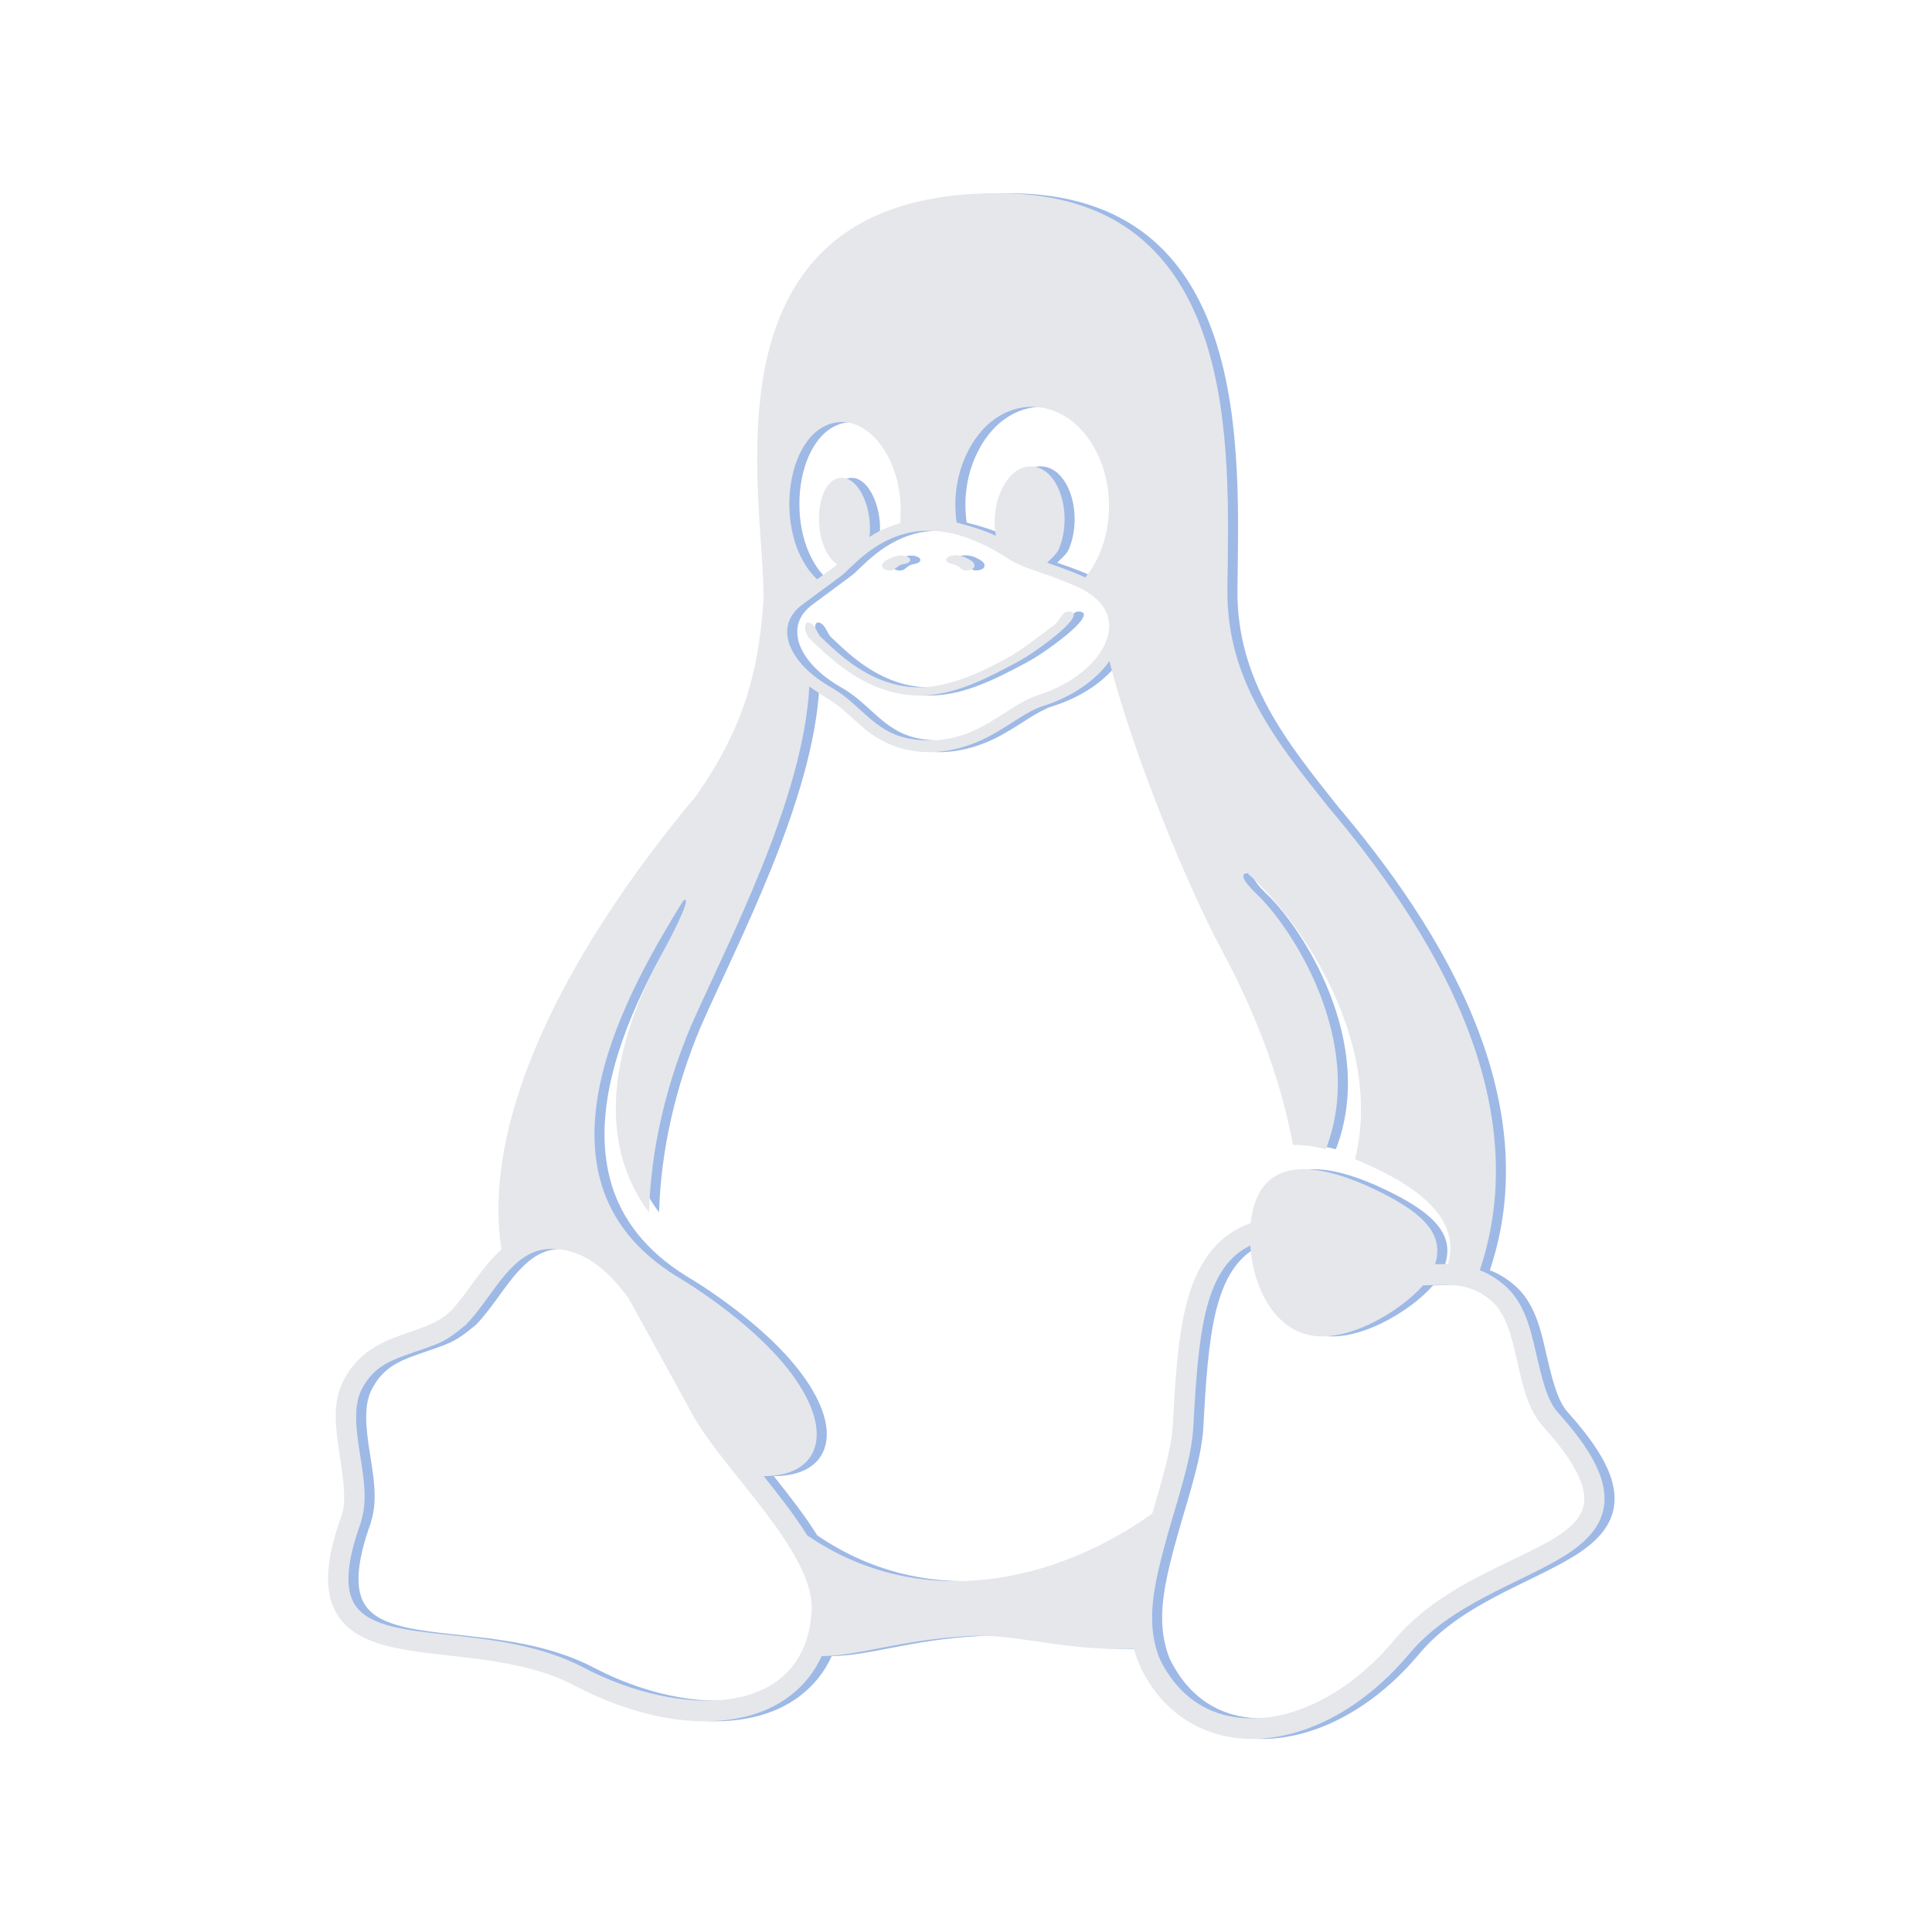 <svg width="40" height="40" viewBox="0 0 40 40" fill="none" xmlns="http://www.w3.org/2000/svg">
<g clip-path="url(#clip0_147_30)">
<path d="M20.014 11.706C20.077 11.738 20.127 11.812 20.202 11.812C20.27 11.812 20.377 11.787 20.383 11.719C20.395 11.631 20.264 11.575 20.183 11.537C20.077 11.494 19.939 11.475 19.839 11.531C19.814 11.544 19.789 11.575 19.802 11.6C19.82 11.681 19.945 11.669 20.014 11.706ZM18.645 11.812C18.72 11.812 18.77 11.738 18.833 11.706C18.902 11.669 19.027 11.681 19.052 11.606C19.064 11.581 19.039 11.55 19.014 11.537C18.914 11.481 18.777 11.5 18.67 11.544C18.589 11.581 18.458 11.637 18.47 11.725C18.477 11.787 18.583 11.819 18.645 11.812ZM32.458 29.238C32.233 28.988 32.127 28.512 32.008 28.006C31.895 27.5 31.764 26.956 31.352 26.606C31.27 26.538 31.189 26.475 31.102 26.425C31.02 26.375 30.933 26.331 30.845 26.3C31.42 24.594 31.195 22.894 30.614 21.356C29.902 19.475 28.658 17.831 27.708 16.706C26.639 15.363 25.602 14.088 25.62 12.206C25.652 9.338 25.939 4.006 20.883 4C14.483 3.988 16.083 10.463 16.014 12.45C15.908 13.912 15.614 15.062 14.608 16.494C13.427 17.9 11.764 20.169 10.977 22.538C10.602 23.656 10.427 24.794 10.589 25.869C10.183 26.231 9.877 26.788 9.552 27.131C9.289 27.4 8.908 27.5 8.489 27.65C8.07 27.8 7.614 28.025 7.333 28.556C7.202 28.8 7.158 29.062 7.158 29.331C7.158 29.575 7.195 29.825 7.233 30.069C7.308 30.575 7.389 31.05 7.283 31.369C6.958 32.269 6.914 32.894 7.145 33.35C7.383 33.806 7.858 34.006 8.402 34.119C9.483 34.344 10.952 34.288 12.108 34.9C13.345 35.55 14.602 35.781 15.602 35.55C16.327 35.388 16.92 34.95 17.22 34.288C18.002 34.281 18.864 33.95 20.239 33.875C21.17 33.8 22.339 34.206 23.683 34.131C23.72 34.275 23.77 34.419 23.839 34.55V34.556C24.358 35.6 25.327 36.075 26.358 35.994C27.395 35.913 28.489 35.306 29.377 34.25C30.227 33.225 31.627 32.8 32.558 32.237C33.02 31.956 33.395 31.606 33.427 31.094C33.452 30.581 33.152 30.012 32.458 29.238ZM20.195 9.456C20.808 8.069 22.333 8.094 22.945 9.431C23.352 10.319 23.17 11.363 22.677 11.956C22.577 11.906 22.308 11.794 21.889 11.65C21.958 11.575 22.083 11.481 22.133 11.363C22.433 10.625 22.12 9.675 21.564 9.656C21.108 9.625 20.695 10.331 20.827 11.094C20.57 10.969 20.239 10.875 20.014 10.819C19.952 10.387 19.995 9.906 20.195 9.456ZM17.652 8.738C18.283 8.738 18.952 9.625 18.845 10.831C18.627 10.894 18.402 10.988 18.208 11.119C18.283 10.562 18.002 9.863 17.608 9.894C17.083 9.938 16.995 11.219 17.495 11.65C17.558 11.7 17.614 11.637 17.127 11.994C16.152 11.081 16.47 8.738 17.652 8.738ZM16.802 12.531C17.189 12.244 17.652 11.906 17.683 11.875C17.977 11.6 18.527 10.988 19.427 10.988C19.87 10.988 20.402 11.131 21.045 11.544C21.439 11.8 21.752 11.819 22.458 12.125C22.983 12.344 23.314 12.731 23.114 13.262C22.952 13.706 22.427 14.162 21.695 14.394C21.002 14.619 20.458 15.394 19.308 15.325C19.064 15.312 18.87 15.262 18.708 15.194C18.208 14.975 17.945 14.544 17.458 14.256C16.92 13.956 16.633 13.606 16.539 13.3C16.452 12.994 16.539 12.738 16.802 12.531ZM17.008 33.406C16.839 35.6 14.264 35.556 12.302 34.531C10.433 33.544 8.014 34.125 7.52 33.163C7.37 32.869 7.37 32.369 7.683 31.512V31.5C7.833 31.025 7.72 30.5 7.645 30.006C7.57 29.519 7.533 29.069 7.702 28.756C7.92 28.337 8.233 28.188 8.627 28.05C9.27 27.819 9.364 27.837 9.852 27.431C10.195 27.075 10.445 26.625 10.745 26.306C11.064 25.962 11.37 25.8 11.852 25.875C12.358 25.95 12.795 26.3 13.22 26.875L14.445 29.1C15.039 30.344 17.139 32.125 17.008 33.406ZM16.92 31.788C16.664 31.375 16.32 30.938 16.02 30.562C16.464 30.562 16.908 30.425 17.064 30.006C17.208 29.619 17.064 29.075 16.602 28.45C15.758 27.312 14.208 26.419 14.208 26.419C13.364 25.894 12.889 25.25 12.67 24.55C12.452 23.85 12.483 23.094 12.652 22.35C12.977 20.919 13.814 19.525 14.352 18.65C14.495 18.544 14.402 18.85 13.808 19.95C13.277 20.956 12.283 23.281 13.645 25.1C13.683 23.806 13.989 22.488 14.508 21.256C15.258 19.544 16.839 16.575 16.964 14.213C17.033 14.262 17.252 14.412 17.352 14.469C17.639 14.637 17.858 14.887 18.139 15.113C18.914 15.738 19.92 15.688 20.789 15.188C21.177 14.969 21.489 14.719 21.783 14.625C22.402 14.431 22.895 14.088 23.177 13.688C23.658 15.588 24.783 18.331 25.502 19.669C25.883 20.381 26.645 21.887 26.977 23.706C27.183 23.7 27.414 23.731 27.658 23.794C28.52 21.562 26.927 19.156 26.202 18.488C25.908 18.2 25.895 18.075 26.039 18.081C26.827 18.781 27.864 20.188 28.239 21.769C28.414 22.494 28.445 23.25 28.264 24C29.289 24.425 30.508 25.119 30.183 26.175C30.045 26.169 29.983 26.175 29.92 26.175C30.12 25.544 29.677 25.075 28.495 24.544C27.27 24.006 26.245 24.006 26.102 25.325C25.345 25.587 24.958 26.244 24.764 27.031C24.589 27.731 24.539 28.575 24.489 29.525C24.458 30.006 24.264 30.65 24.064 31.337C22.058 32.769 19.27 33.394 16.92 31.788ZM33.008 31.069C32.952 32.119 30.433 32.312 29.058 33.975C28.233 34.956 27.22 35.5 26.333 35.569C25.445 35.638 24.677 35.269 24.227 34.362C23.933 33.669 24.077 32.919 24.295 32.094C24.527 31.206 24.87 30.294 24.914 29.556C24.964 28.606 25.02 27.775 25.177 27.137C25.339 26.494 25.589 26.062 26.033 25.819C26.052 25.806 26.077 25.8 26.095 25.788C26.145 26.613 26.552 27.45 27.27 27.631C28.058 27.837 29.189 27.163 29.67 26.613C30.233 26.594 30.652 26.556 31.083 26.931C31.702 27.462 31.527 28.825 32.152 29.531C32.814 30.256 33.027 30.75 33.008 31.069ZM17.045 13.294C17.17 13.412 17.339 13.575 17.545 13.738C17.958 14.062 18.533 14.4 19.252 14.4C19.977 14.4 20.658 14.031 21.239 13.725C21.545 13.562 21.92 13.287 22.164 13.075C22.408 12.863 22.533 12.681 22.358 12.662C22.183 12.644 22.195 12.825 21.983 12.981C21.708 13.181 21.377 13.444 21.114 13.594C20.652 13.856 19.895 14.231 19.245 14.231C18.595 14.231 18.077 13.931 17.689 13.625C17.495 13.469 17.333 13.312 17.208 13.194C17.114 13.106 17.089 12.906 16.939 12.887C16.852 12.881 16.827 13.119 17.045 13.294Z" fill="#9EB9E6"/>
<path d="M19.806 11.706C19.869 11.738 19.919 11.812 19.994 11.812C20.062 11.812 20.169 11.787 20.175 11.719C20.187 11.631 20.056 11.575 19.975 11.537C19.869 11.494 19.731 11.475 19.631 11.531C19.606 11.544 19.581 11.575 19.594 11.6C19.612 11.681 19.737 11.669 19.806 11.706ZM18.437 11.812C18.512 11.812 18.562 11.738 18.625 11.706C18.694 11.669 18.819 11.681 18.844 11.606C18.856 11.581 18.831 11.55 18.806 11.537C18.706 11.481 18.569 11.5 18.462 11.544C18.381 11.581 18.25 11.637 18.262 11.725C18.269 11.787 18.375 11.819 18.437 11.812ZM32.25 29.238C32.025 28.988 31.919 28.512 31.8 28.006C31.687 27.5 31.556 26.956 31.144 26.606C31.062 26.538 30.981 26.475 30.894 26.425C30.812 26.375 30.725 26.331 30.637 26.3C31.212 24.594 30.987 22.894 30.406 21.356C29.694 19.475 28.45 17.831 27.5 16.706C26.431 15.363 25.394 14.088 25.412 12.206C25.444 9.337 25.731 4.006 20.675 4C14.275 3.987 15.875 10.463 15.806 12.45C15.7 13.912 15.406 15.062 14.4 16.494C13.219 17.9 11.556 20.169 10.769 22.538C10.394 23.656 10.219 24.794 10.381 25.869C9.975 26.231 9.669 26.788 9.344 27.131C9.081 27.4 8.7 27.5 8.281 27.65C7.862 27.8 7.406 28.025 7.125 28.556C6.994 28.8 6.95 29.062 6.95 29.331C6.95 29.575 6.987 29.825 7.025 30.069C7.1 30.575 7.181 31.05 7.075 31.369C6.75 32.269 6.706 32.894 6.937 33.35C7.175 33.806 7.65 34.006 8.194 34.119C9.275 34.344 10.744 34.288 11.9 34.9C13.137 35.55 14.394 35.781 15.394 35.55C16.119 35.388 16.712 34.95 17.012 34.288C17.794 34.281 18.656 33.95 20.031 33.875C20.962 33.8 22.131 34.206 23.475 34.131C23.512 34.275 23.562 34.419 23.631 34.55V34.556C24.15 35.6 25.119 36.075 26.15 35.994C27.187 35.913 28.281 35.306 29.169 34.25C30.019 33.225 31.419 32.8 32.35 32.237C32.812 31.956 33.187 31.606 33.219 31.094C33.244 30.581 32.944 30.012 32.25 29.238ZM19.987 9.456C20.6 8.069 22.125 8.094 22.737 9.431C23.144 10.319 22.962 11.363 22.469 11.956C22.369 11.906 22.1 11.794 21.681 11.65C21.75 11.575 21.875 11.481 21.925 11.363C22.225 10.625 21.912 9.675 21.356 9.656C20.9 9.625 20.487 10.331 20.619 11.094C20.362 10.969 20.031 10.875 19.806 10.819C19.744 10.387 19.787 9.906 19.987 9.456ZM17.444 8.737C18.075 8.737 18.744 9.625 18.637 10.831C18.419 10.894 18.194 10.988 18 11.119C18.075 10.562 17.794 9.862 17.4 9.894C16.875 9.937 16.787 11.219 17.287 11.65C17.35 11.7 17.406 11.637 16.919 11.994C15.944 11.081 16.262 8.737 17.444 8.737ZM16.594 12.531C16.981 12.244 17.444 11.906 17.475 11.875C17.769 11.6 18.319 10.988 19.219 10.988C19.662 10.988 20.194 11.131 20.837 11.544C21.231 11.8 21.544 11.819 22.25 12.125C22.775 12.344 23.106 12.731 22.906 13.262C22.744 13.706 22.219 14.162 21.487 14.394C20.794 14.619 20.25 15.394 19.1 15.325C18.856 15.312 18.662 15.262 18.5 15.194C18 14.975 17.737 14.544 17.25 14.256C16.712 13.956 16.425 13.606 16.331 13.3C16.244 12.994 16.331 12.738 16.594 12.531ZM16.8 33.406C16.631 35.6 14.056 35.556 12.094 34.531C10.225 33.544 7.806 34.125 7.312 33.163C7.162 32.869 7.162 32.369 7.475 31.512V31.5C7.625 31.025 7.512 30.5 7.437 30.006C7.362 29.519 7.325 29.069 7.494 28.756C7.712 28.337 8.025 28.188 8.419 28.05C9.062 27.819 9.156 27.837 9.644 27.431C9.987 27.075 10.237 26.625 10.537 26.306C10.856 25.962 11.162 25.8 11.644 25.875C12.15 25.95 12.587 26.3 13.012 26.875L14.237 29.1C14.831 30.344 16.931 32.125 16.8 33.406ZM16.712 31.788C16.456 31.375 16.112 30.938 15.812 30.562C16.256 30.562 16.7 30.425 16.856 30.006C17 29.619 16.856 29.075 16.394 28.45C15.55 27.312 14 26.419 14 26.419C13.156 25.894 12.681 25.25 12.462 24.55C12.244 23.85 12.275 23.094 12.444 22.35C12.769 20.919 13.606 19.525 14.144 18.65C14.287 18.544 14.194 18.85 13.6 19.95C13.069 20.956 12.075 23.281 13.437 25.1C13.475 23.806 13.781 22.488 14.3 21.256C15.05 19.544 16.631 16.575 16.756 14.213C16.825 14.262 17.044 14.412 17.144 14.469C17.431 14.637 17.65 14.887 17.931 15.113C18.706 15.738 19.712 15.688 20.581 15.188C20.969 14.969 21.281 14.719 21.575 14.625C22.194 14.431 22.687 14.088 22.969 13.688C23.45 15.588 24.575 18.331 25.294 19.669C25.675 20.381 26.437 21.887 26.769 23.706C26.975 23.7 27.206 23.731 27.45 23.794C28.312 21.562 26.719 19.156 25.994 18.488C25.7 18.2 25.687 18.075 25.831 18.081C26.619 18.781 27.656 20.188 28.031 21.769C28.206 22.494 28.237 23.25 28.056 24C29.081 24.425 30.3 25.119 29.975 26.175C29.837 26.169 29.775 26.175 29.712 26.175C29.912 25.544 29.469 25.075 28.287 24.544C27.062 24.006 26.037 24.006 25.894 25.325C25.137 25.587 24.75 26.244 24.556 27.031C24.381 27.731 24.331 28.575 24.281 29.525C24.25 30.006 24.056 30.65 23.856 31.337C21.85 32.769 19.062 33.394 16.712 31.788ZM32.8 31.069C32.744 32.119 30.225 32.312 28.85 33.975C28.025 34.956 27.012 35.5 26.125 35.569C25.237 35.638 24.469 35.269 24.019 34.362C23.725 33.669 23.869 32.919 24.087 32.094C24.319 31.206 24.662 30.294 24.706 29.556C24.756 28.606 24.812 27.775 24.969 27.137C25.131 26.494 25.381 26.062 25.825 25.819C25.844 25.806 25.869 25.8 25.887 25.788C25.937 26.613 26.344 27.45 27.062 27.631C27.85 27.837 28.981 27.163 29.462 26.613C30.025 26.594 30.444 26.556 30.875 26.931C31.494 27.462 31.319 28.825 31.944 29.531C32.606 30.256 32.819 30.75 32.8 31.069ZM16.837 13.294C16.962 13.412 17.131 13.575 17.337 13.738C17.75 14.062 18.325 14.4 19.044 14.4C19.769 14.4 20.45 14.031 21.031 13.725C21.337 13.562 21.712 13.287 21.956 13.075C22.2 12.863 22.325 12.681 22.15 12.662C21.975 12.644 21.987 12.825 21.775 12.981C21.5 13.181 21.169 13.444 20.906 13.594C20.444 13.856 19.687 14.231 19.037 14.231C18.387 14.231 17.869 13.931 17.481 13.625C17.287 13.469 17.125 13.312 17 13.194C16.906 13.106 16.881 12.906 16.731 12.887C16.644 12.881 16.619 13.119 16.837 13.294Z" fill="#E5E7EB"/>
</g>
<defs>
<clipPath id="clip0_147_30">
<rect width="40" height="40" fill="white"/>
</clipPath>
</defs>
</svg>
